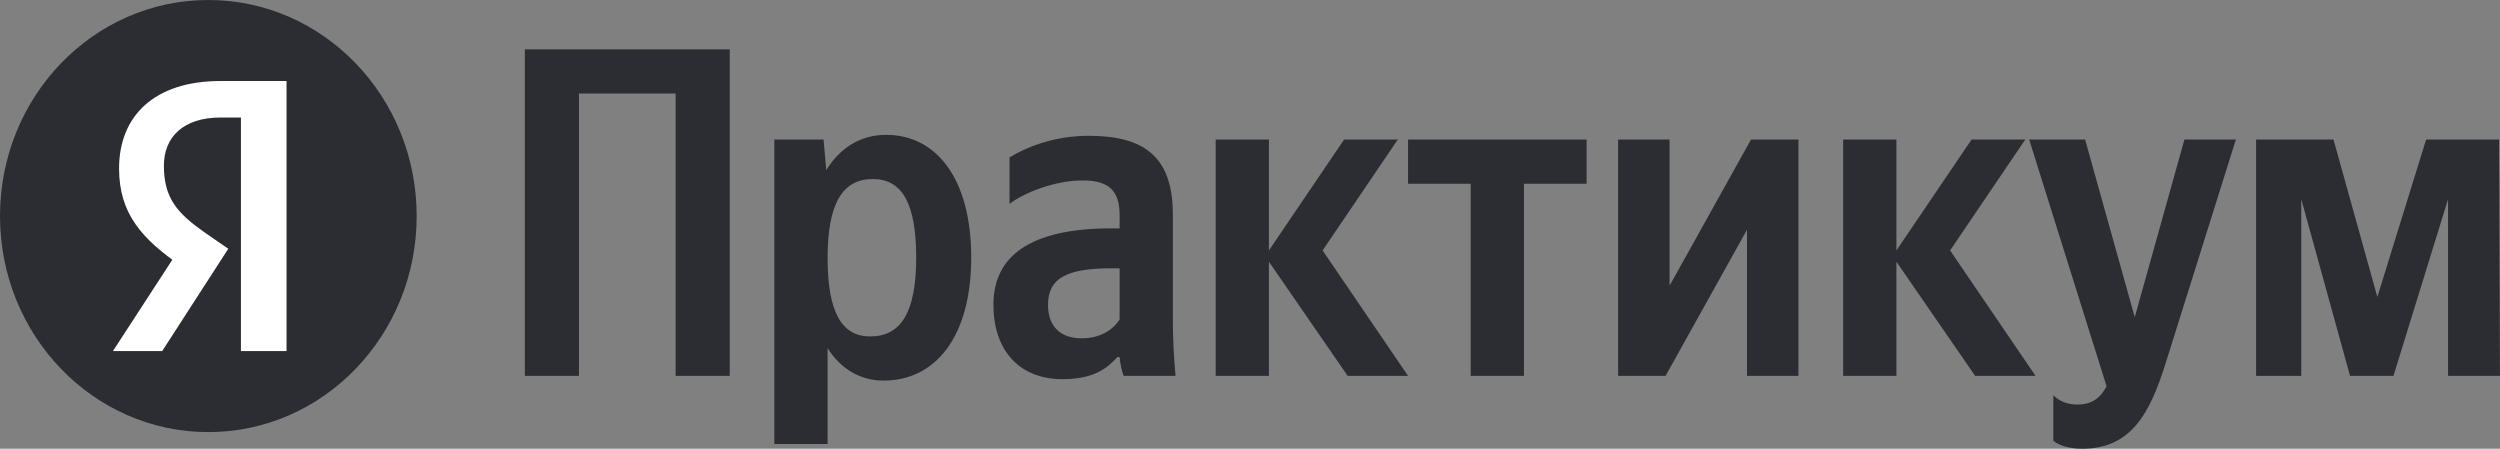 <svg width="156" height="28" viewBox="0 0 156 28" fill="none" xmlns="http://www.w3.org/2000/svg">
<rect x="0" y="0" width="156" height="28" fill="#808080" stroke="none"/>
<g clip-path="url(#clip0_1090_14110)">
<path fill-rule="evenodd" clip-rule="evenodd" d="M32.75 3.079V23.456H36.128V5.835H42.159V23.456H45.538V3.079H32.75ZM51.391 8.708H48.319V27.707H51.642V21.726C52.48 23.046 53.708 23.749 55.132 23.749C58.371 23.749 60.604 21.022 60.604 16.067C60.604 11.142 58.427 8.415 55.3 8.415C53.736 8.415 52.452 9.177 51.558 10.614L51.391 8.708ZM54.294 20.993C52.535 20.993 51.642 19.498 51.642 16.097C51.642 12.666 52.591 11.171 54.462 11.171C56.277 11.171 57.17 12.666 57.17 16.067C57.17 19.498 56.221 20.993 54.294 20.993ZM67.937 8.474C71.455 8.474 73.186 9.822 73.186 13.399V19.85C73.186 21.052 73.242 22.254 73.354 23.456H70.115C70.004 23.163 69.892 22.664 69.864 22.283H69.724C69.082 22.987 68.244 23.661 66.29 23.661C63.721 23.661 61.99 21.99 61.99 18.999C61.99 16.009 64.252 14.25 69.333 14.25H69.864V13.429C69.864 11.845 69.138 11.259 67.546 11.259C65.843 11.259 63.889 12.021 62.995 12.725V9.822C64.001 9.207 65.732 8.474 67.937 8.474ZM67.491 21.11C68.663 21.11 69.445 20.583 69.864 19.938V16.742H69.389C66.541 16.742 65.397 17.357 65.397 19.029C65.397 20.289 66.094 21.11 67.491 21.11ZM84.095 23.456H87.864L82.531 15.627L87.222 8.708H83.872L79.181 15.627V8.708H75.858V23.456H79.181V16.331L84.095 23.456ZM99.004 8.708V11.464H95.095V23.456H91.772V11.464H87.863V8.708H99.004ZM100.971 8.708V23.456H103.93L109.012 14.337V23.456H112.223V8.708H109.263L104.182 17.826V8.708H100.971ZM127.019 23.456H123.25L118.336 16.331V23.456H115.013V8.708H118.336V15.627L123.026 8.708H126.377L121.686 15.627L127.019 23.456ZM129.942 28C133.042 28 134.186 25.684 135.136 22.664L139.519 8.708H136.308L133.209 19.791L130.11 8.708H126.62L131.45 24.101C131.087 24.804 130.557 25.244 129.635 25.244C129.021 25.244 128.49 25.039 128.128 24.658V27.502C128.128 27.502 128.63 28 129.942 28ZM155.997 23.456H152.758V12.432L149.351 23.456H146.643L143.6 12.432V23.456H140.78V8.708H145.61L148.346 18.53L151.39 8.708H155.941L155.997 23.456Z" fill="#2B2D33"/>
<path d="M13 26.963C20.18 26.963 26 20.927 26 13.482C26 6.036 20.18 0 13 0C5.82 0 0 6.036 0 13.482C0 20.927 5.82 26.963 13 26.963Z" fill="#2B2D33"/>
<path d="M15.046 21.907H17.88V5.056H13.755C9.606 5.056 7.43 7.258 7.43 10.512C7.43 13.321 8.84 14.905 11.34 16.624L12.858 17.664L10.909 15.969L7.047 21.907H10.12L14.245 15.523L12.81 14.533C11.076 13.321 10.227 12.38 10.227 10.339C10.227 8.545 11.447 7.332 13.767 7.332H15.034V21.907H15.046Z" fill="white"/>
</g>
<defs>
<clipPath id="clip0_1090_14110">
<rect width="156" height="28" fill="white"/>
</clipPath>
</defs>
</svg>
